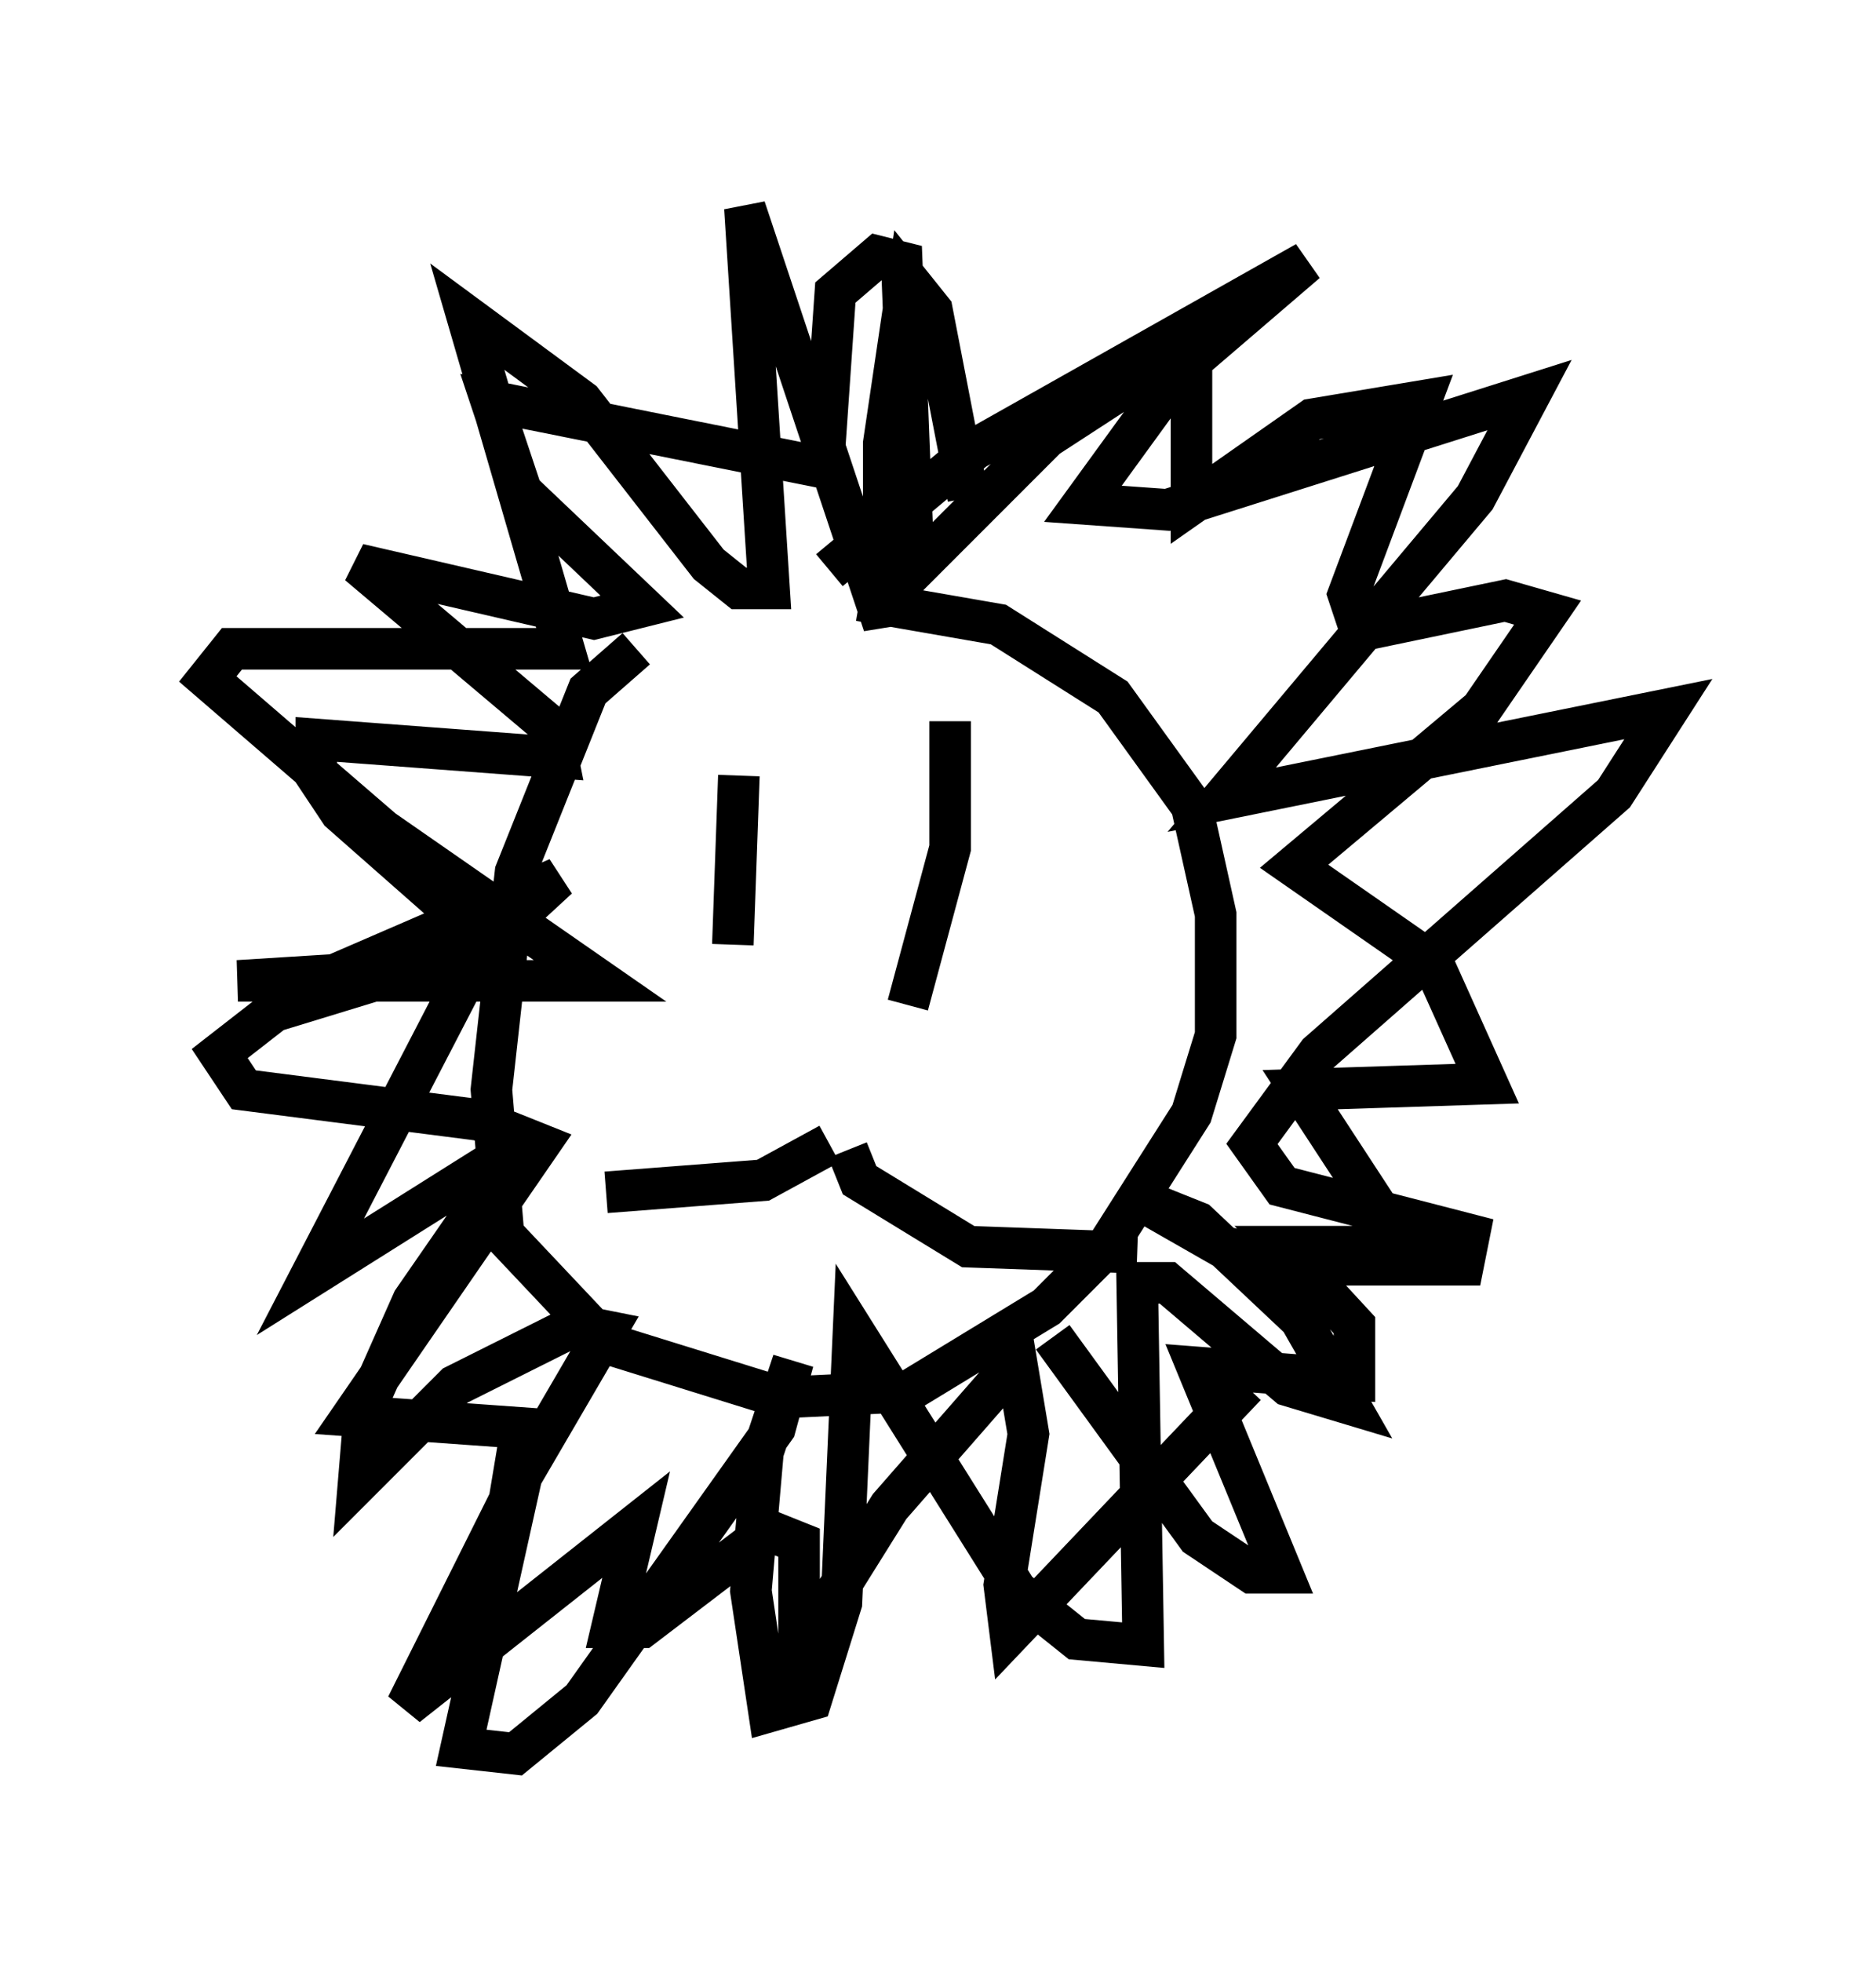 <?xml version="1.0" encoding="utf-8" ?>
<svg baseProfile="full" height="47.184" version="1.1" width="45.151" xmlns="http://www.w3.org/2000/svg" xmlns:ev="http://www.w3.org/2001/xml-events" xmlns:xlink="http://www.w3.org/1999/xlink"><defs /><rect fill="white" height="47.184" width="45.151" x="0" y="0" /><path d="M21.704, 14.006 m-6.391, 1.598 l-1.162, 1.017 -1.743, 4.358 l-0.581, 5.229 0.291, 3.486 l2.469, 2.615 4.212, 1.307 l3.05, -0.145 3.341, -2.034 l1.453, -1.453 2.034, -3.196 l0.581, -1.888 0.0, -2.905 l-0.581, -2.615 -1.888, -2.615 l-2.76, -1.743 -3.341, -0.581 m-0.726, -0.726 l3.486, -2.905 7.989, -4.503 l-3.05, 2.615 -2.324, 3.196 l2.034, 0.145 8.715, -2.76 l-1.307, 2.469 -6.101, 7.263 l10.749, -2.179 -1.307, 2.034 l-7.117, 6.246 -1.598, 2.179 l0.726, 1.017 4.503, 1.162 l-0.145, 0.726 -3.777, 0.0 l-2.034, -0.436 -2.034, -1.162 l1.453, 0.581 2.469, 2.324 l1.162, 2.034 -1.453, -0.436 l-2.905, -2.469 -0.726, 0.0 l0.145, 8.715 -1.598, -0.145 l-1.453, -1.162 -3.922, -6.246 l-0.291, 6.536 -0.726, 2.324 l-1.017, 0.291 -0.436, -2.905 l0.291, -3.341 0.726, -2.179 l-0.436, 1.598 -4.648, 6.536 l-1.598, 1.307 -1.307, -0.145 l1.453, -6.536 2.034, -3.486 l-0.726, -0.145 -2.905, 1.453 l-2.324, 2.324 0.145, -1.743 l1.162, -2.615 2.615, -3.777 l-5.084, 3.196 4.067, -7.844 l1.888, -1.743 -5.374, 2.324 l-2.324, 0.145 8.715, 0.0 l-5.229, -3.631 -4.212, -3.631 l0.581, -0.726 1.017, 0.0 l6.972, 0.0 -2.324, -7.989 l2.76, 2.034 3.05, 3.922 l0.726, 0.581 0.726, 0.0 l-0.581, -9.151 3.341, 10.022 l0.0, -4.358 0.581, -3.922 l0.581, 0.726 0.872, 4.503 m-5.52, 6.682 l-0.145, 4.067 m5.229, -5.374 l0.0, 3.05 -1.017, 3.777 m-1.888, 3.341 l-1.598, 0.872 -3.777, 0.291 m5.81, -1.017 l0.291, 0.726 2.615, 1.598 l4.067, 0.145 m-2.034, 2.034 l3.486, 4.793 1.307, 0.872 l0.726, 0.0 -2.034, -4.939 l3.777, 0.291 0.0, -1.307 l-1.743, -1.888 2.905, 0.0 l-2.469, -3.777 4.503, -0.145 l-1.307, -2.905 -3.341, -2.324 l4.503, -3.777 1.598, -2.324 l-1.017, -0.291 -3.486, 0.726 l-0.291, -0.872 1.743, -4.648 l-2.615, 0.436 -2.905, 2.034 l0.0, -3.486 -0.581, 0.0 l-2.905, 1.888 -3.196, 3.196 l-0.291, -7.408 -0.581, -0.145 l-1.017, 0.872 -0.291, 4.212 l-7.989, -1.598 0.726, 2.179 l2.905, 2.76 -1.162, 0.291 l-5.665, -1.307 4.648, 3.922 l0.145, 0.726 -5.81, -0.436 l0.0, 0.872 0.581, 0.872 l3.631, 3.196 -5.229, 1.598 l-1.307, 1.017 0.581, 0.872 l5.665, 0.726 1.453, 0.581 l-4.503, 6.536 4.067, 0.291 l-0.291, 1.743 -2.469, 4.939 l5.52, -4.358 -0.581, 2.469 l0.726, 0.0 3.05, -2.324 l0.726, 0.291 0.0, 2.615 l2.179, -3.486 3.05, -3.486 l0.291, 1.743 -0.581, 3.631 l0.145, 1.162 5.665, -5.955 " fill="none" stroke="black" stroke-width="1" /></svg>